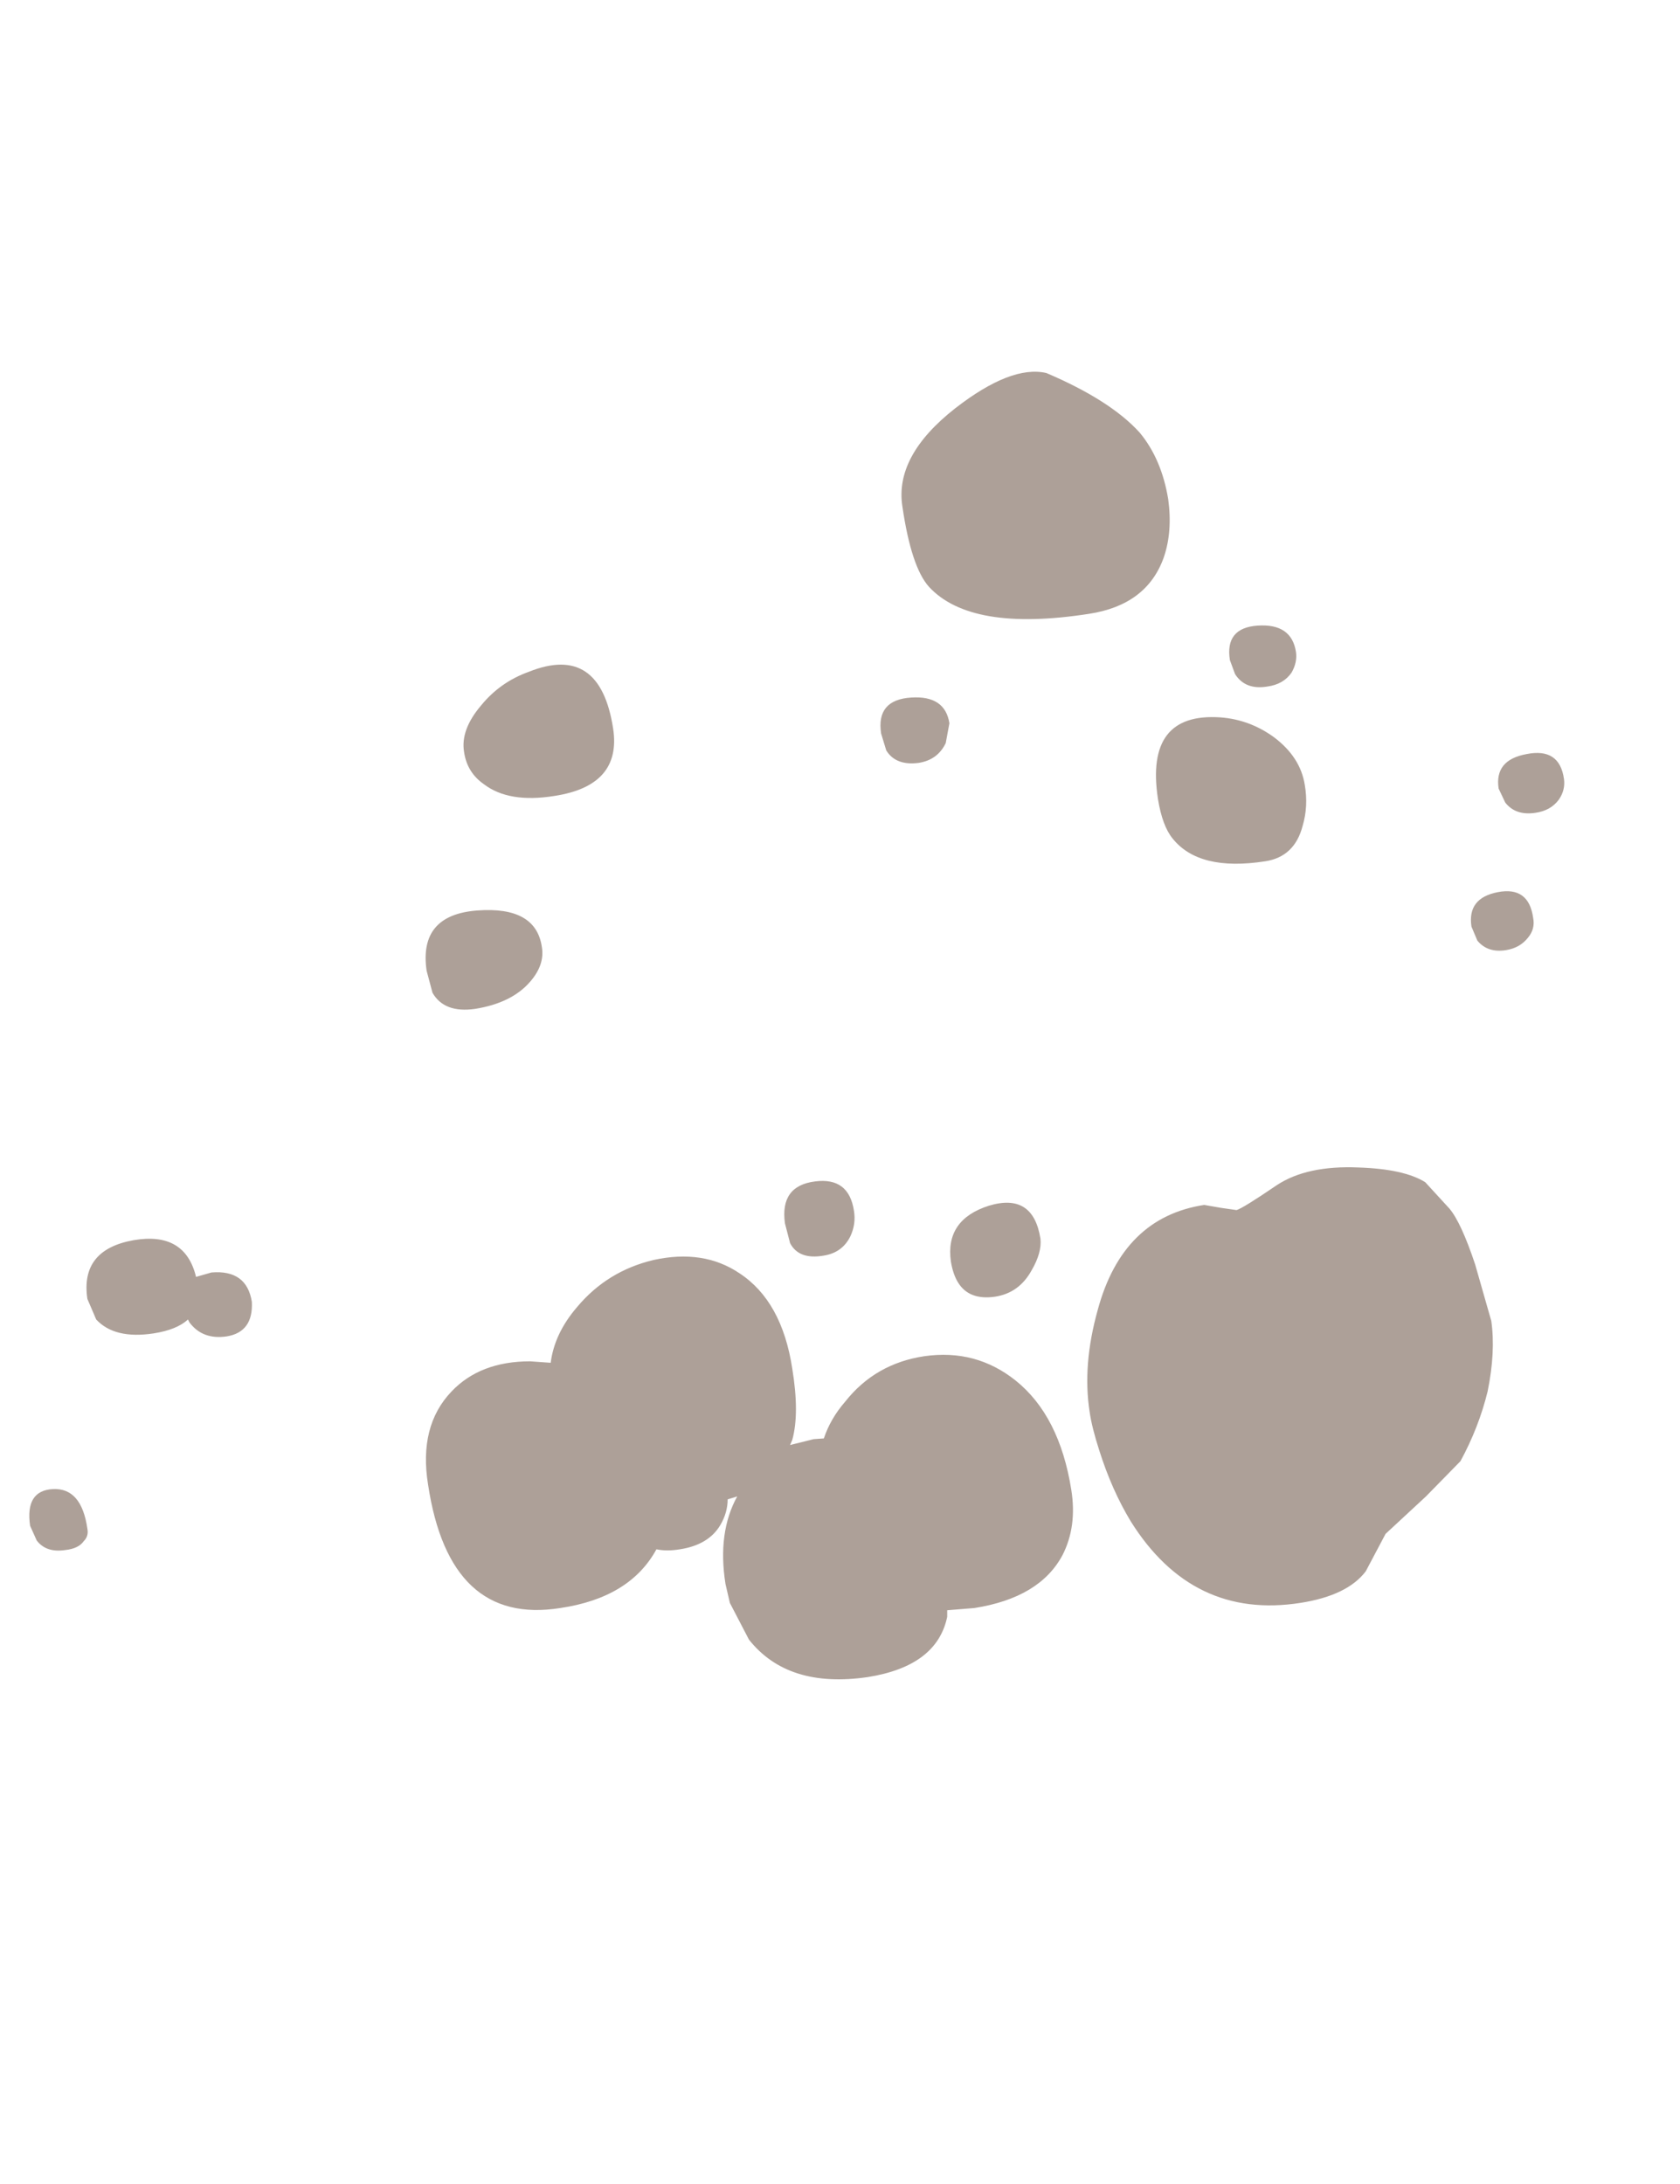 <?xml version="1.0" encoding="UTF-8" standalone="no"?>
<svg xmlns:ffdec="https://www.free-decompiler.com/flash" xmlns:xlink="http://www.w3.org/1999/xlink" ffdec:objectType="frame" height="148.7px" width="114.4px" xmlns="http://www.w3.org/2000/svg">
  <g transform="matrix(1.0, 0.0, 0.0, 1.0, 56.8, 109.4)">
    <use ffdec:characterId="1067" height="89.05" transform="matrix(1.0, 0.0, 0.0, 1.0, -54.8, -84.1)" width="104.5" xlink:href="#shape0"/>
  </g>
  <defs>
    <g id="shape0" transform="matrix(1.0, 0.0, 0.0, 1.0, 54.8, 84.1)">
      <path d="M45.25 -55.7 Q44.95 -57.65 47.15 -58.05 49.4 -58.5 49.7 -56.35 49.8 -55.6 49.35 -54.95 48.8 -54.2 47.75 -54.05 46.4 -53.85 45.7 -54.75 L45.25 -55.7 M22.75 -75.4 Q23.05 -73.2 22.45 -71.45 21.3 -68.2 17.35 -67.6 9.3 -66.35 6.45 -69.45 5.25 -70.8 4.65 -74.9 4.1 -78.35 8.25 -81.6 12.05 -84.55 14.45 -84.0 18.8 -82.15 20.8 -79.95 22.3 -78.15 22.75 -75.4 M7.85 -60.15 L7.6 -58.8 Q7.05 -57.65 5.75 -57.45 4.2 -57.25 3.55 -58.3 L3.2 -59.45 Q2.85 -61.75 5.25 -61.9 7.55 -62.05 7.85 -60.15 M31.15 -63.6 Q30.6 -62.8 29.5 -62.65 28.0 -62.4 27.3 -63.5 L26.95 -64.45 Q26.6 -66.65 28.85 -66.8 31.15 -66.95 31.45 -65.0 31.55 -64.3 31.15 -63.6 M22.05 -55.0 Q21.15 -60.9 26.3 -60.55 28.3 -60.4 29.95 -59.2 31.75 -57.85 32.05 -55.95 32.3 -54.5 31.9 -53.15 31.35 -51.05 29.35 -50.75 24.85 -50.05 23.05 -52.3 22.35 -53.15 22.05 -55.0 M26.35 -27.15 L27.4 -27.0 Q27.8 -27.1 30.15 -28.7 32.2 -30.05 35.7 -29.9 38.8 -29.8 40.25 -28.9 L41.9 -27.1 Q42.7 -26.15 43.65 -23.3 L44.75 -19.45 Q45.05 -17.35 44.5 -14.65 43.9 -12.2 42.65 -9.9 L40.3 -7.5 37.55 -4.95 36.2 -2.4 Q34.95 -0.75 31.75 -0.25 24.4 0.9 20.2 -5.8 18.9 -7.95 18.05 -10.65 17.55 -12.2 17.4 -13.25 16.9 -16.45 17.95 -20.2 19.65 -26.5 25.2 -27.35 L26.35 -27.15 M14.05 -25.05 Q14.15 -24.1 13.45 -22.9 12.6 -21.35 10.95 -21.1 9.2 -20.85 8.45 -22.05 8.1 -22.6 7.95 -23.5 7.55 -26.35 10.55 -27.3 13.55 -28.2 14.05 -25.05 M1.1 -25.2 Q0.55 -24.1 -0.7 -23.9 -2.4 -23.6 -3.0 -24.75 L-3.35 -26.1 Q-3.7 -28.65 -1.3 -28.95 1.0 -29.25 1.35 -26.95 1.5 -26.05 1.1 -25.2 M6.15 -17.05 Q9.65 -17.55 12.35 -15.4 15.35 -13.0 16.15 -7.95 16.55 -5.45 15.55 -3.5 14.0 -0.6 9.55 0.1 L7.7 0.25 7.7 0.7 Q7.0 4.05 2.3 4.8 -3.15 5.6 -5.8 2.25 L-7.1 -0.25 -7.4 -1.55 Q-7.95 -5.05 -6.6 -7.5 L-7.25 -7.3 Q-7.25 -6.4 -7.75 -5.55 -8.55 -4.2 -10.5 -3.9 -11.4 -3.75 -12.1 -3.9 -13.9 -0.6 -18.65 0.1 -26.2 1.3 -27.65 -8.3 -28.3 -12.3 -26.05 -14.65 -24.1 -16.7 -20.7 -16.7 L-19.3 -16.6 Q-19.05 -18.6 -17.5 -20.4 -15.45 -22.85 -12.3 -23.6 -8.9 -24.35 -6.45 -22.7 -3.55 -20.8 -2.85 -16.2 -2.35 -13.15 -2.85 -11.35 L-3.0 -11.0 -1.4 -11.4 -0.7 -11.45 Q-0.25 -12.8 0.75 -13.95 2.8 -16.55 6.15 -17.05 M47.6 -46.9 Q47.75 -46.15 47.25 -45.55 46.7 -44.85 45.75 -44.7 44.5 -44.5 43.8 -45.35 L43.4 -46.3 Q43.1 -48.25 45.2 -48.65 47.3 -49.05 47.6 -46.9 M-15.05 -59.8 Q-14.45 -55.9 -19.05 -55.2 -22.15 -54.7 -23.85 -56.0 -25.0 -56.8 -25.2 -58.2 -25.45 -59.7 -24.05 -61.35 -22.75 -62.95 -20.8 -63.65 -15.95 -65.6 -15.05 -59.8 M-50.25 -19.55 L-50.85 -20.95 Q-51.35 -24.3 -47.7 -24.95 -44.2 -25.55 -43.45 -22.45 L-42.4 -22.75 Q-40.0 -22.95 -39.65 -20.75 -39.55 -18.7 -41.35 -18.4 -43.0 -18.15 -43.9 -19.35 L-44.0 -19.55 Q-44.75 -18.85 -46.35 -18.6 -49.0 -18.2 -50.25 -19.55 M-53.2 -8.0 Q-51.25 -8.1 -50.85 -5.3 -50.75 -4.8 -51.1 -4.45 -51.45 -3.95 -52.35 -3.85 -53.65 -3.65 -54.3 -4.5 L-54.75 -5.5 Q-55.1 -7.9 -53.2 -8.0 M-27.75 -43.3 Q-28.3 -47.1 -24.3 -47.4 -20.3 -47.7 -19.9 -44.9 -19.7 -43.7 -20.7 -42.55 -21.95 -41.1 -24.45 -40.7 -26.55 -40.4 -27.35 -41.8 L-27.75 -43.3" fill="#ada098" fill-rule="evenodd" stroke="none"/>
    </g>
  </defs>
</svg>
